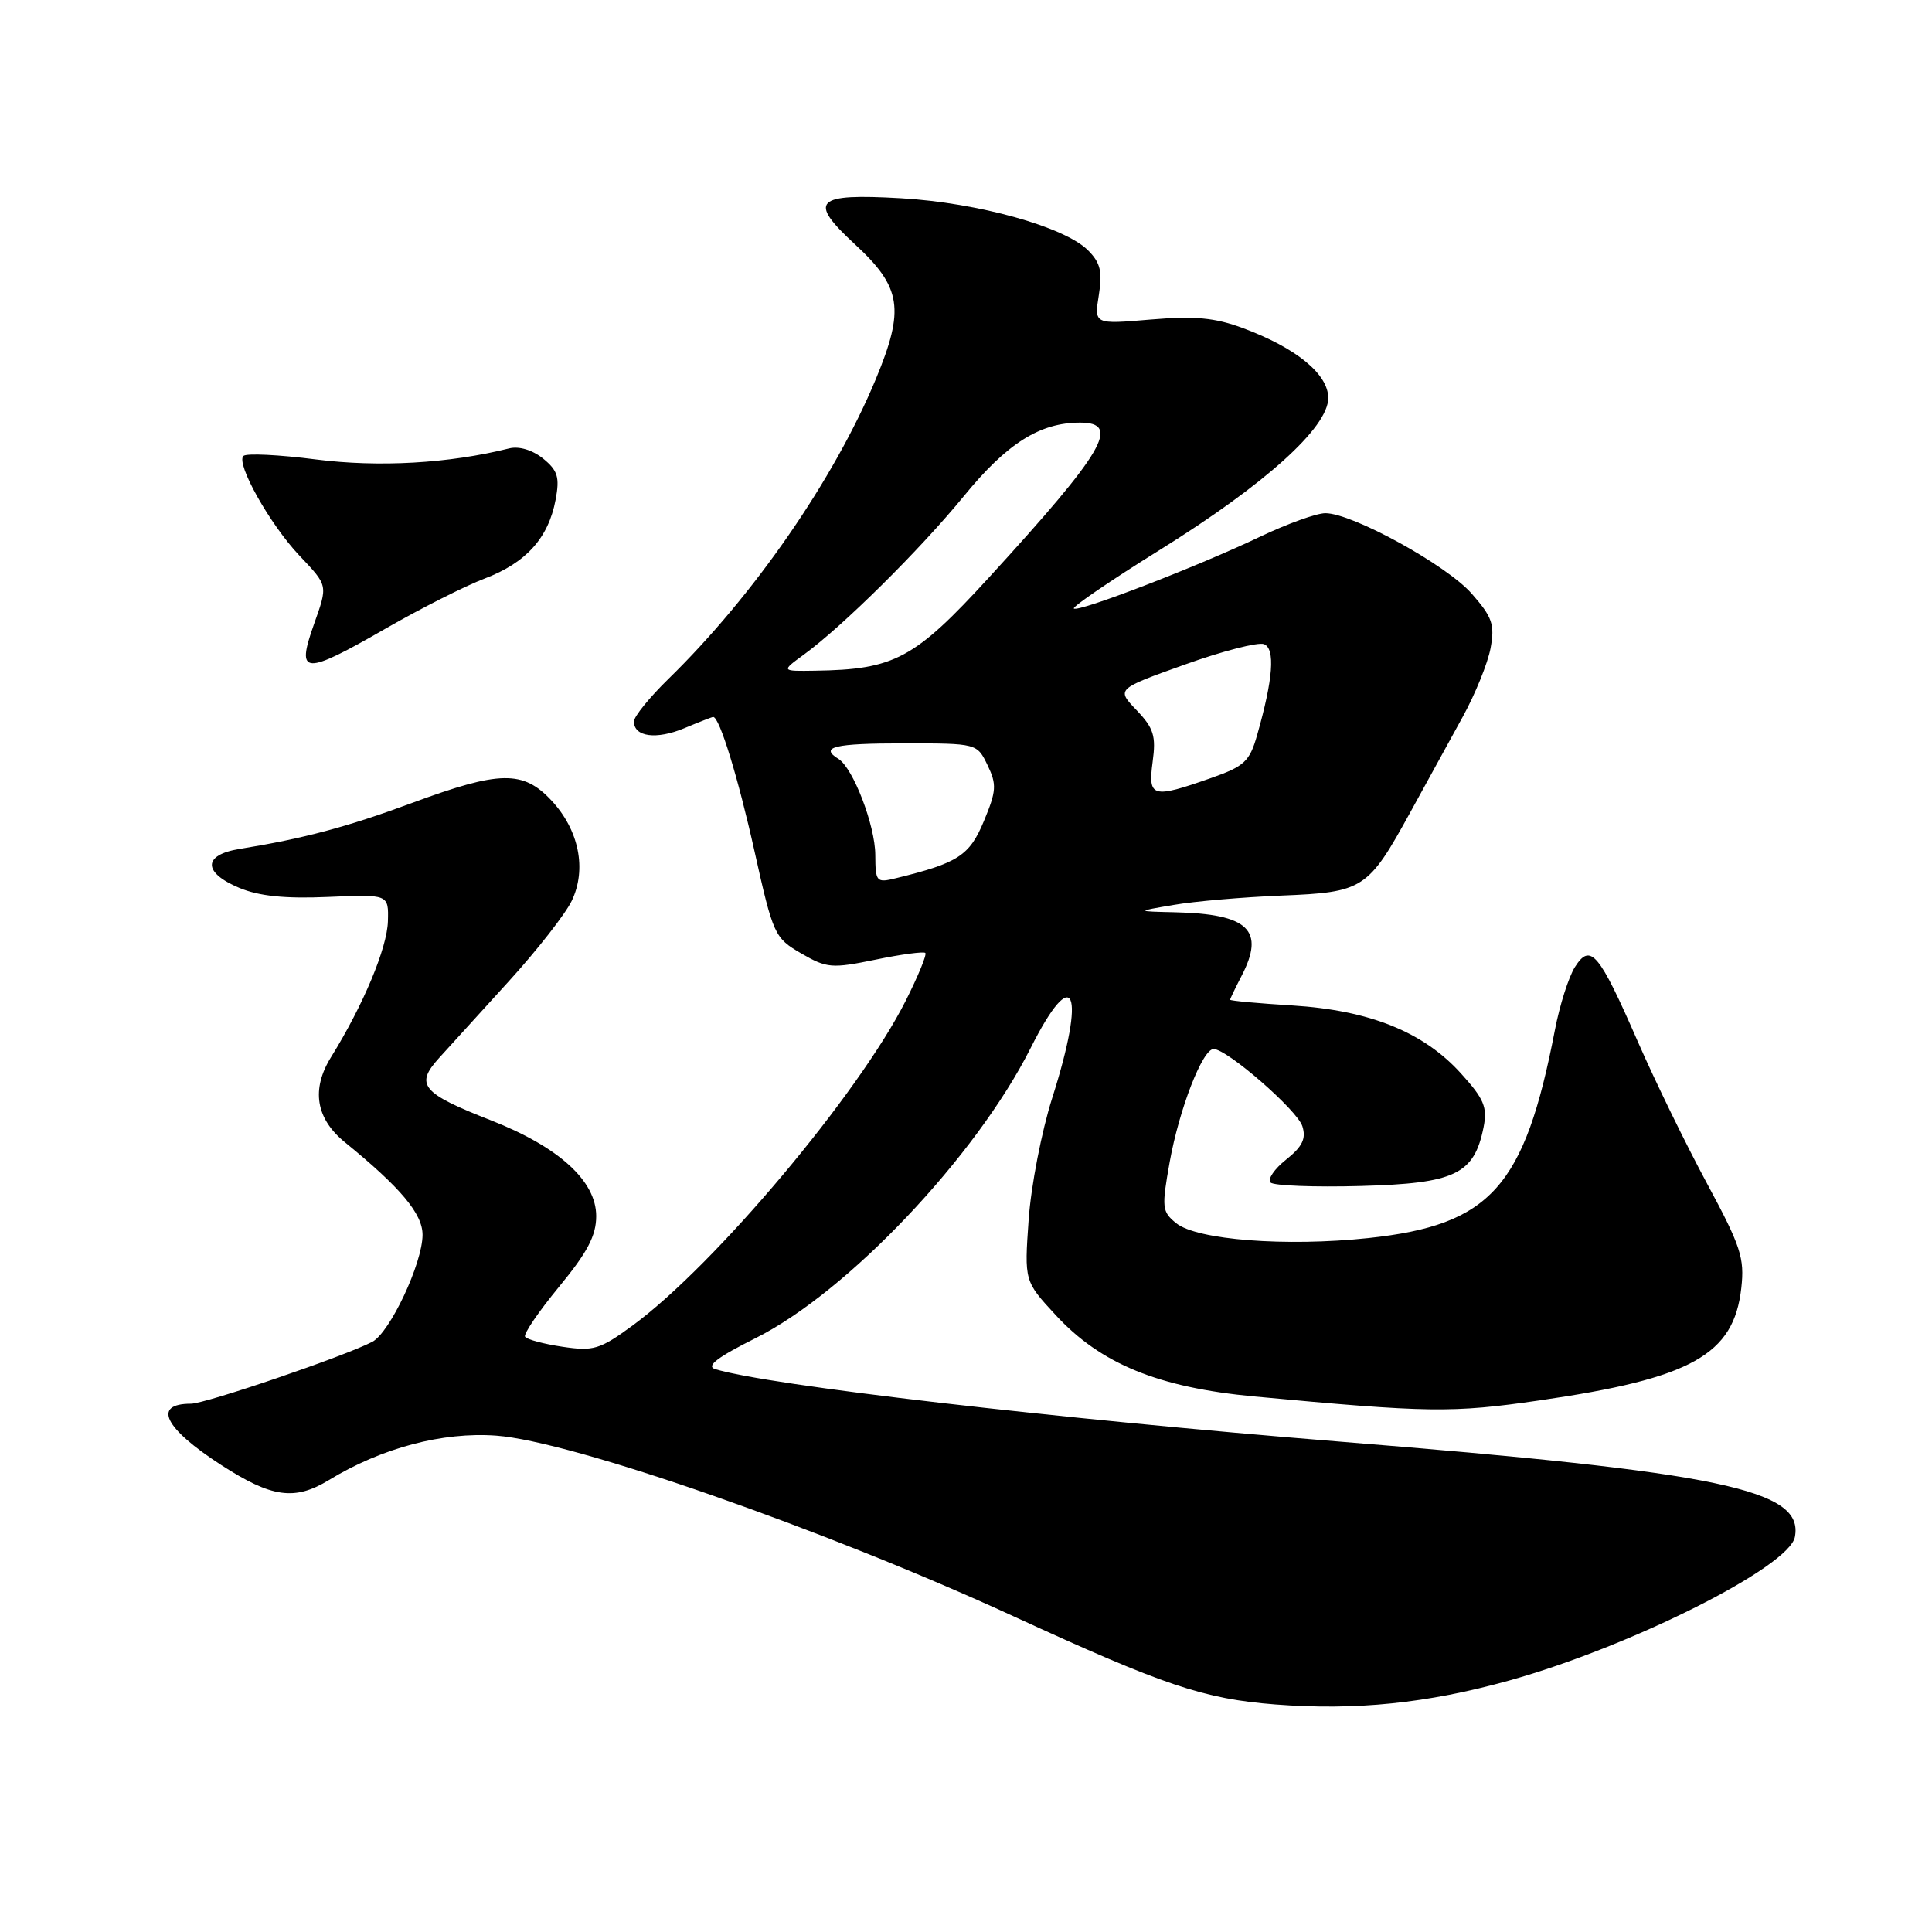 <?xml version="1.0" encoding="UTF-8" standalone="no"?>
<!DOCTYPE svg PUBLIC "-//W3C//DTD SVG 1.1//EN" "http://www.w3.org/Graphics/SVG/1.1/DTD/svg11.dtd" >
<svg xmlns="http://www.w3.org/2000/svg" xmlns:xlink="http://www.w3.org/1999/xlink" version="1.1" viewBox="0 0 256 256">
 <g >
 <path fill="currentColor"
d=" M 200.00 222.67 C 216.06 218.19 237.06 207.64 237.83 203.66 C 239.04 197.37 228.19 195.10 177.50 191.02 C 139.84 187.98 101.73 183.56 94.75 181.41 C 93.51 181.02 95.09 179.82 100.12 177.31 C 112.30 171.21 129.31 153.27 136.57 138.86 C 142.32 127.44 143.96 131.25 139.42 145.50 C 138.02 149.90 136.61 157.16 136.30 161.63 C 135.73 169.76 135.73 169.76 139.87 174.24 C 145.84 180.72 153.48 183.85 166.21 185.04 C 189.33 187.20 192.42 187.24 204.00 185.56 C 224.13 182.65 229.74 179.53 230.73 170.67 C 231.18 166.70 230.66 165.12 226.20 156.84 C 223.43 151.71 219.29 143.22 217.01 138.00 C 211.86 126.21 210.75 124.90 208.69 128.13 C 207.86 129.44 206.66 133.20 206.03 136.50 C 202.01 157.32 197.52 162.32 181.32 164.05 C 170.38 165.21 158.59 164.30 155.85 162.08 C 153.96 160.55 153.91 160.02 154.99 153.97 C 156.26 146.93 159.34 139.00 160.81 139.00 C 162.59 139.00 171.90 147.10 172.57 149.23 C 173.09 150.87 172.58 151.93 170.42 153.65 C 168.86 154.89 167.93 156.26 168.35 156.69 C 168.78 157.11 174.16 157.32 180.31 157.15 C 192.81 156.81 195.33 155.61 196.58 149.37 C 197.11 146.72 196.65 145.61 193.59 142.24 C 188.64 136.75 181.50 133.87 171.27 133.23 C 166.72 132.95 163.00 132.61 163.00 132.47 C 163.00 132.34 163.67 130.94 164.49 129.36 C 167.68 123.25 165.45 121.10 155.68 120.88 C 150.50 120.76 150.50 120.76 155.50 119.91 C 158.25 119.43 164.67 118.88 169.76 118.67 C 180.69 118.23 181.25 117.86 186.89 107.60 C 189.03 103.70 192.15 98.03 193.81 95.00 C 195.48 91.97 197.14 87.87 197.51 85.88 C 198.08 82.75 197.75 81.78 195.01 78.66 C 191.67 74.86 179.19 68.00 175.62 68.00 C 174.45 68.00 170.57 69.40 167.00 71.10 C 158.74 75.05 142.84 81.18 142.29 80.63 C 142.07 80.40 147.19 76.90 153.69 72.86 C 167.66 64.16 176.00 56.64 176.00 52.74 C 176.00 49.58 171.78 46.12 164.73 43.49 C 160.97 42.09 158.35 41.85 152.47 42.34 C 144.98 42.98 144.98 42.98 145.60 39.10 C 146.10 35.99 145.81 34.81 144.17 33.17 C 141.05 30.05 129.61 26.86 119.39 26.27 C 107.99 25.61 107.01 26.58 113.26 32.35 C 119.47 38.08 119.91 40.94 116.04 50.26 C 110.50 63.56 99.85 78.95 88.57 89.96 C 86.06 92.41 84.00 94.95 84.00 95.60 C 84.00 97.64 86.97 98.04 90.68 96.49 C 92.64 95.67 94.36 95.00 94.50 95.00 C 95.34 95.00 97.80 103.01 99.99 112.86 C 102.45 123.88 102.63 124.28 106.16 126.33 C 109.56 128.30 110.22 128.35 116.01 127.16 C 119.42 126.45 122.39 126.06 122.61 126.27 C 122.83 126.49 121.66 129.33 120.02 132.59 C 113.76 144.99 94.73 167.62 83.86 175.61 C 79.48 178.82 78.65 179.07 74.51 178.45 C 72.02 178.08 69.79 177.48 69.57 177.12 C 69.35 176.76 71.38 173.78 74.08 170.50 C 77.84 165.94 79.00 163.73 79.00 161.14 C 79.00 156.48 74.06 151.98 65.03 148.44 C 55.89 144.86 54.96 143.74 58.16 140.21 C 59.51 138.72 63.69 134.12 67.44 130.00 C 71.19 125.88 74.93 121.09 75.76 119.36 C 77.77 115.17 76.72 109.98 73.07 106.07 C 69.31 102.05 66.22 102.10 54.64 106.38 C 45.97 109.59 40.24 111.11 31.75 112.49 C 26.87 113.27 26.85 115.62 31.71 117.65 C 34.32 118.74 37.78 119.10 43.46 118.85 C 51.50 118.50 51.50 118.50 51.40 122.08 C 51.30 125.62 48.14 133.18 43.88 140.05 C 41.21 144.34 41.84 148.22 45.72 151.37 C 53.10 157.38 56.00 160.84 55.99 163.63 C 55.98 167.40 51.66 176.58 49.33 177.80 C 45.73 179.69 27.23 186.00 25.30 186.00 C 20.16 186.00 21.76 189.24 29.31 194.12 C 36.01 198.45 39.05 198.88 43.59 196.11 C 50.56 191.86 58.66 189.71 65.75 190.23 C 75.82 190.97 109.25 202.64 134.33 214.18 C 154.29 223.36 159.51 225.11 169.00 225.85 C 179.67 226.67 189.11 225.70 200.00 222.67 Z  M 51.20 83.23 C 55.77 80.61 61.63 77.64 64.24 76.65 C 69.72 74.56 72.67 71.28 73.62 66.22 C 74.18 63.23 73.91 62.35 71.96 60.76 C 70.54 59.62 68.77 59.09 67.45 59.42 C 59.52 61.41 50.19 61.94 41.87 60.88 C 36.96 60.25 32.63 60.04 32.25 60.42 C 31.24 61.42 35.76 69.47 39.65 73.59 C 43.50 77.67 43.46 77.46 41.58 82.78 C 39.21 89.48 40.25 89.53 51.20 83.23 Z  M 115.98 113.27 C 115.96 109.36 113.04 101.76 111.10 100.56 C 108.54 98.98 110.56 98.50 119.74 98.50 C 129.46 98.50 129.46 98.50 130.86 101.40 C 132.09 103.96 132.03 104.81 130.37 108.80 C 128.47 113.37 126.97 114.35 118.75 116.36 C 116.12 117.01 116.00 116.87 115.98 113.27 Z  M 152.73 100.95 C 153.20 97.51 152.87 96.48 150.60 94.10 C 147.92 91.30 147.92 91.30 156.99 88.06 C 161.98 86.27 166.70 85.06 167.48 85.35 C 169.00 85.94 168.70 89.97 166.57 97.42 C 165.58 100.90 164.89 101.54 160.48 103.09 C 152.67 105.84 152.10 105.68 152.73 100.95 Z  M 106.50 86.75 C 111.65 83.00 121.91 72.84 127.73 65.72 C 133.44 58.74 137.78 56.00 143.12 56.00 C 148.57 56.00 146.32 59.82 131.06 76.50 C 121.17 87.31 118.53 88.72 108.00 88.87 C 103.50 88.94 103.50 88.94 106.50 86.75 Z "/>
</g>
</svg>